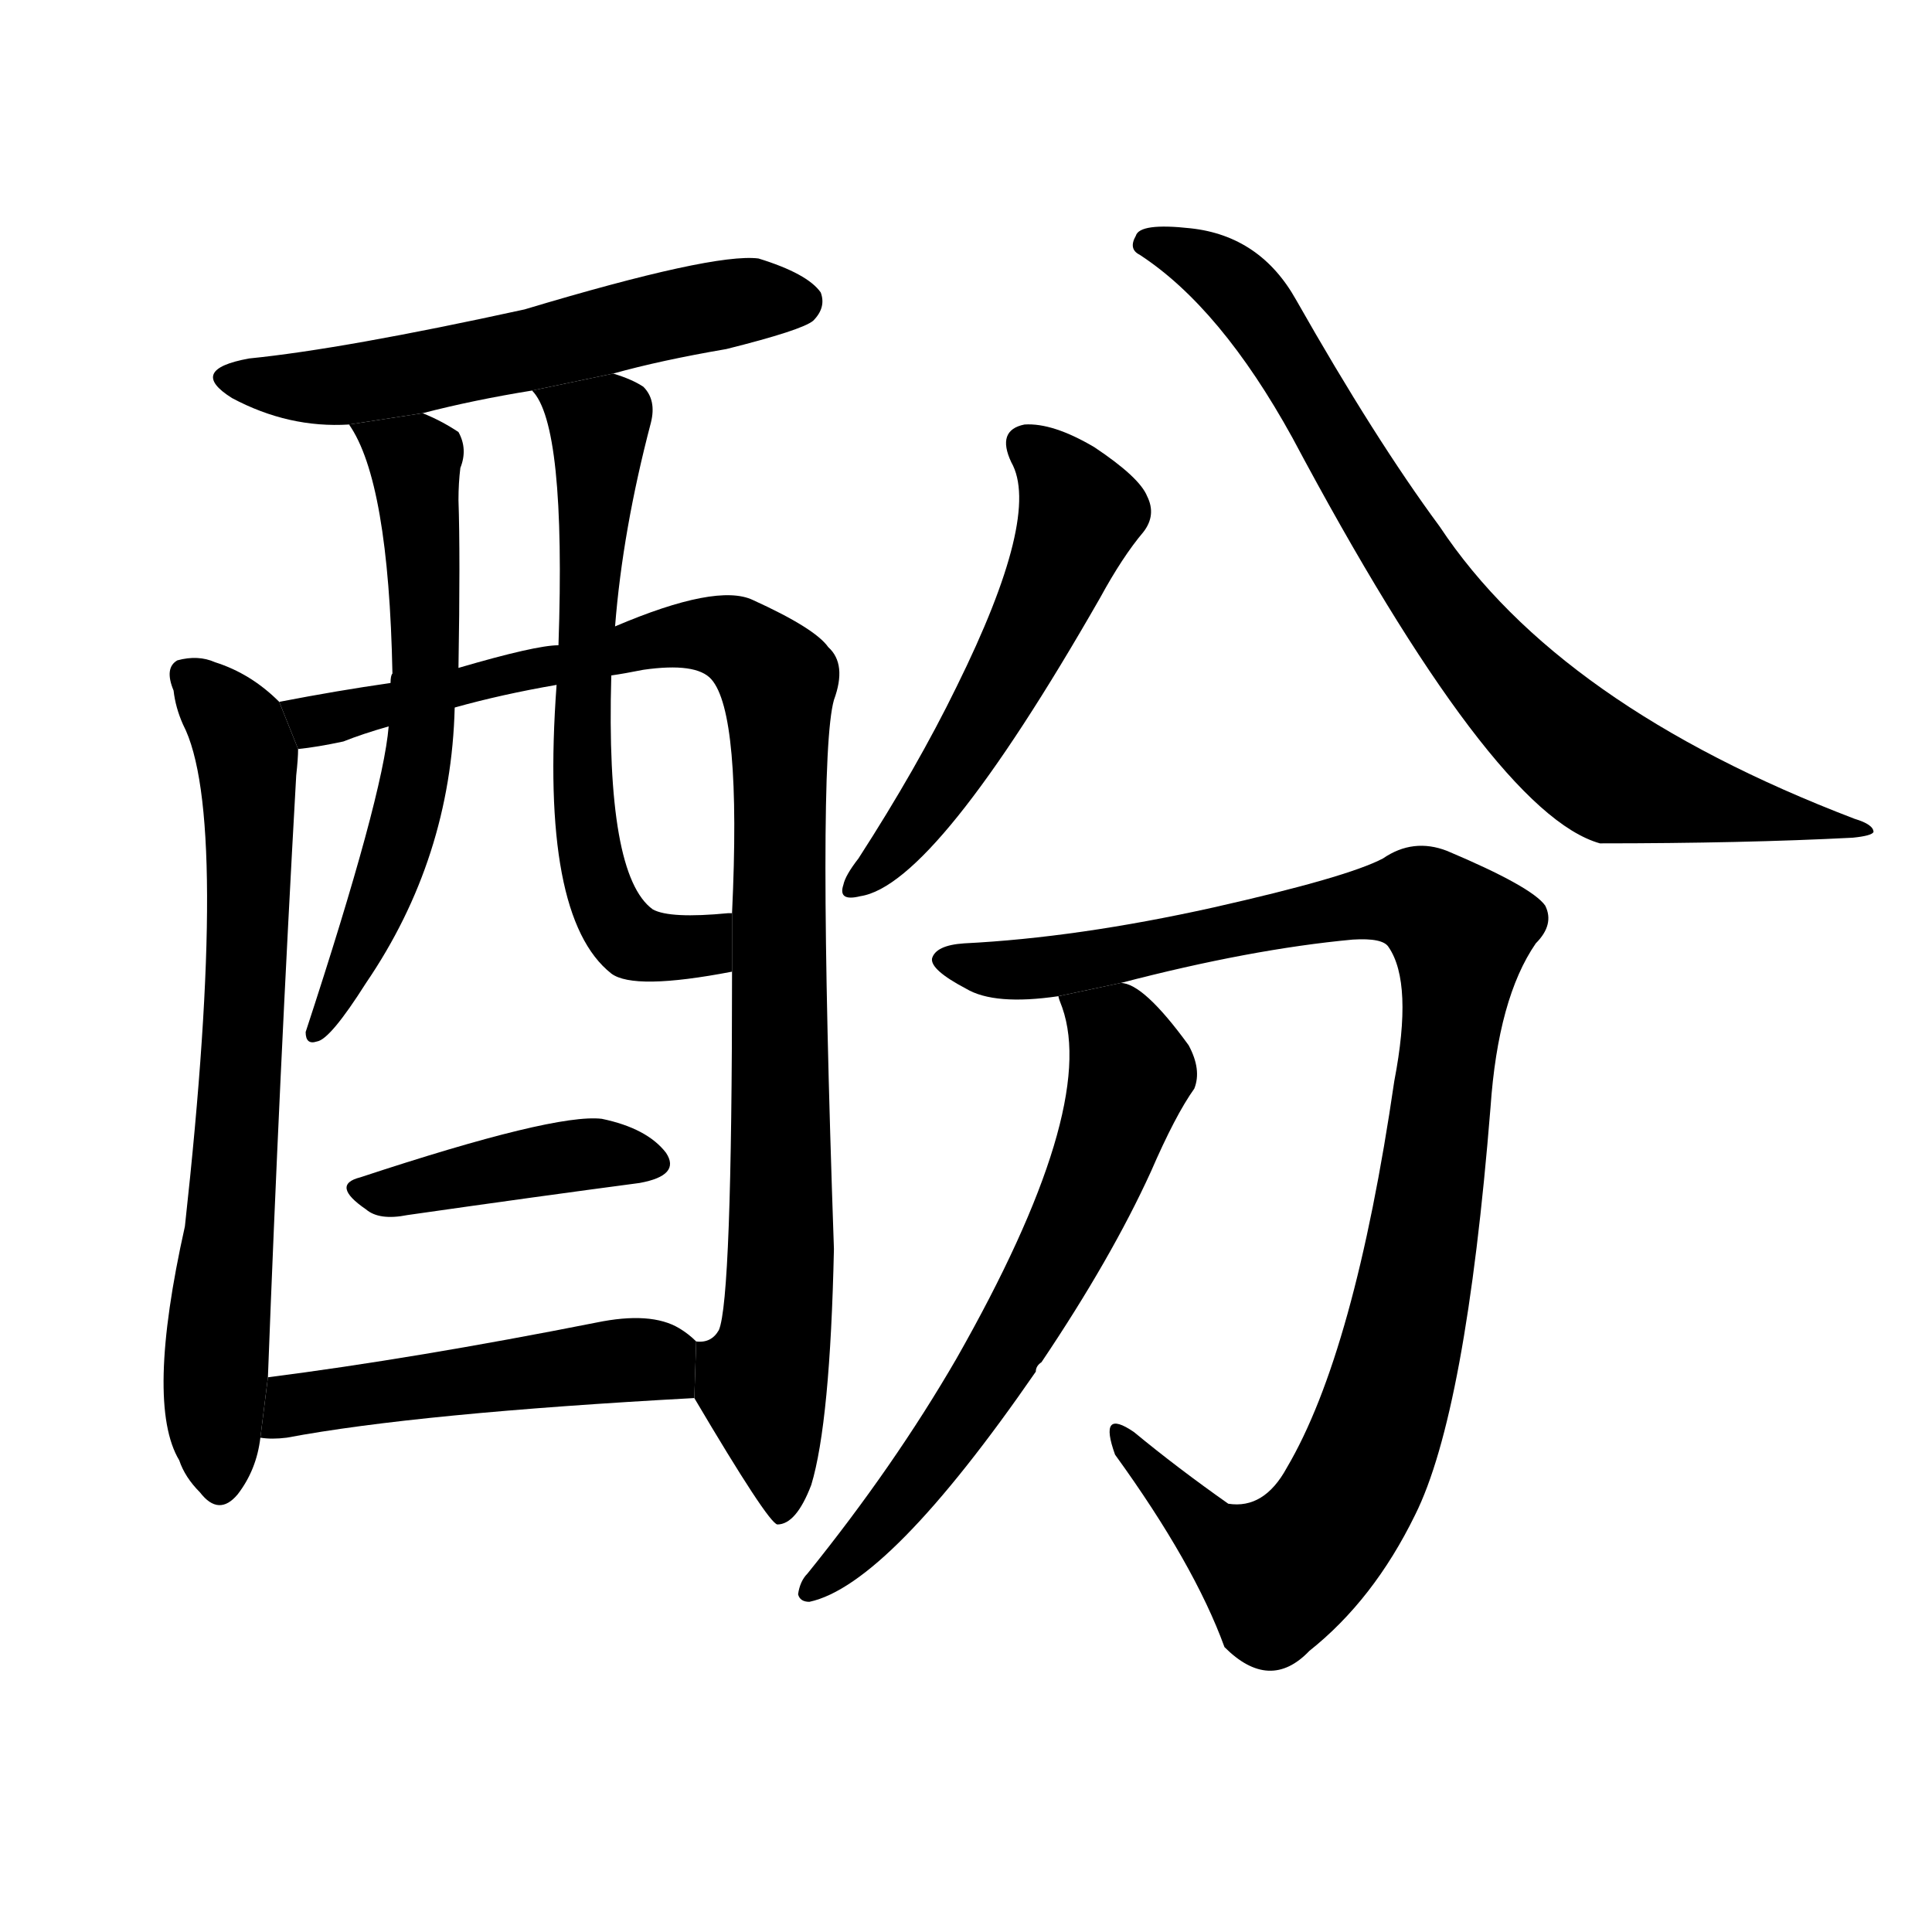 <svg version="1.1" viewBox="0 0 1024 1024" xmlns="http://www.w3.org/2000/svg">
  <g stroke="black" stroke-dasharray="1,1" stroke-width="1" transform="scale(4, 4)">
  </g>
  <g transform="scale(1, -1) translate(0, -900)">
    <style type="text/css">
      
        @keyframes keyframes0 {
          from {
            stroke: blue;
            stroke-dashoffset: 560;
            stroke-width: 128;
          }
          65% {
            animation-timing-function: step-end;
            stroke: blue;
            stroke-dashoffset: 0;
            stroke-width: 128;
          }
          to {
            stroke: black;
            stroke-width: 1024;
          }
        }
        #make-me-a-hanzi-animation-0 {
          animation: keyframes0 0.706s both;
          animation-delay: 0s;
          animation-timing-function: linear;
        }
      
        @keyframes keyframes1 {
          from {
            stroke: blue;
            stroke-dashoffset: 696;
            stroke-width: 128;
          }
          69% {
            animation-timing-function: step-end;
            stroke: blue;
            stroke-dashoffset: 0;
            stroke-width: 128;
          }
          to {
            stroke: black;
            stroke-width: 1024;
          }
        }
        #make-me-a-hanzi-animation-1 {
          animation: keyframes1 0.816s both;
          animation-delay: 0.706s;
          animation-timing-function: linear;
        }
      
        @keyframes keyframes2 {
          from {
            stroke: blue;
            stroke-dashoffset: 970;
            stroke-width: 128;
          }
          76% {
            animation-timing-function: step-end;
            stroke: blue;
            stroke-dashoffset: 0;
            stroke-width: 128;
          }
          to {
            stroke: black;
            stroke-width: 1024;
          }
        }
        #make-me-a-hanzi-animation-2 {
          animation: keyframes2 1.039s both;
          animation-delay: 1.522s;
          animation-timing-function: linear;
        }
      
        @keyframes keyframes3 {
          from {
            stroke: blue;
            stroke-dashoffset: 604;
            stroke-width: 128;
          }
          66% {
            animation-timing-function: step-end;
            stroke: blue;
            stroke-dashoffset: 0;
            stroke-width: 128;
          }
          to {
            stroke: black;
            stroke-width: 1024;
          }
        }
        #make-me-a-hanzi-animation-3 {
          animation: keyframes3 0.742s both;
          animation-delay: 2.562s;
          animation-timing-function: linear;
        }
      
        @keyframes keyframes4 {
          from {
            stroke: blue;
            stroke-dashoffset: 627;
            stroke-width: 128;
          }
          67% {
            animation-timing-function: step-end;
            stroke: blue;
            stroke-dashoffset: 0;
            stroke-width: 128;
          }
          to {
            stroke: black;
            stroke-width: 1024;
          }
        }
        #make-me-a-hanzi-animation-4 {
          animation: keyframes4 0.76s both;
          animation-delay: 3.303s;
          animation-timing-function: linear;
        }
      
        @keyframes keyframes5 {
          from {
            stroke: blue;
            stroke-dashoffset: 410;
            stroke-width: 128;
          }
          57% {
            animation-timing-function: step-end;
            stroke: blue;
            stroke-dashoffset: 0;
            stroke-width: 128;
          }
          to {
            stroke: black;
            stroke-width: 1024;
          }
        }
        #make-me-a-hanzi-animation-5 {
          animation: keyframes5 0.584s both;
          animation-delay: 4.063s;
          animation-timing-function: linear;
        }
      
        @keyframes keyframes6 {
          from {
            stroke: blue;
            stroke-dashoffset: 480;
            stroke-width: 128;
          }
          61% {
            animation-timing-function: step-end;
            stroke: blue;
            stroke-dashoffset: 0;
            stroke-width: 128;
          }
          to {
            stroke: black;
            stroke-width: 1024;
          }
        }
        #make-me-a-hanzi-animation-6 {
          animation: keyframes6 0.641s both;
          animation-delay: 4.647s;
          animation-timing-function: linear;
        }
      
        @keyframes keyframes7 {
          from {
            stroke: blue;
            stroke-dashoffset: 531;
            stroke-width: 128;
          }
          63% {
            animation-timing-function: step-end;
            stroke: blue;
            stroke-dashoffset: 0;
            stroke-width: 128;
          }
          to {
            stroke: black;
            stroke-width: 1024;
          }
        }
        #make-me-a-hanzi-animation-7 {
          animation: keyframes7 0.682s both;
          animation-delay: 5.288s;
          animation-timing-function: linear;
        }
      
        @keyframes keyframes8 {
          from {
            stroke: blue;
            stroke-dashoffset: 772;
            stroke-width: 128;
          }
          72% {
            animation-timing-function: step-end;
            stroke: blue;
            stroke-dashoffset: 0;
            stroke-width: 128;
          }
          to {
            stroke: black;
            stroke-width: 1024;
          }
        }
        #make-me-a-hanzi-animation-8 {
          animation: keyframes8 0.878s both;
          animation-delay: 5.97s;
          animation-timing-function: linear;
        }
      
        @keyframes keyframes9 {
          from {
            stroke: blue;
            stroke-dashoffset: 1003;
            stroke-width: 128;
          }
          77% {
            animation-timing-function: step-end;
            stroke: blue;
            stroke-dashoffset: 0;
            stroke-width: 128;
          }
          to {
            stroke: black;
            stroke-width: 1024;
          }
        }
        #make-me-a-hanzi-animation-9 {
          animation: keyframes9 1.066s both;
          animation-delay: 6.848s;
          animation-timing-function: linear;
        }
      
        @keyframes keyframes10 {
          from {
            stroke: blue;
            stroke-dashoffset: 635;
            stroke-width: 128;
          }
          67% {
            animation-timing-function: step-end;
            stroke: blue;
            stroke-dashoffset: 0;
            stroke-width: 128;
          }
          to {
            stroke: black;
            stroke-width: 1024;
          }
        }
        #make-me-a-hanzi-animation-10 {
          animation: keyframes10 0.767s both;
          animation-delay: 7.914s;
          animation-timing-function: linear;
        }
      
    </style>
    
      <path d="M 325 702 Q 350 709 385 715 Q 425 725 431 730 Q 438 737 435 745 Q 428 755 402 763 Q 378 766 278 736 Q 182 715 132 710 Q 99 704 123 689 Q 153 673 185 675 L 224 681 Q 251 688 282 693 L 325 702 Z" fill="black"></path>
    
      <path d="M 148 528 Q 133 543 114 549 Q 105 553 94 550 Q 87 546 92 534 Q 93 525 97 516 Q 122 468 98 250 Q 77 156 95 126 Q 98 117 106 109 Q 116 96 126 108 Q 136 121 138 138 L 142 170 Q 148 329 157 489 Q 158 498 158 503 L 148 528 Z" fill="black"></path>
    
      <path d="M 368 159 Q 407 93 412 92 Q 422 92 430 113 Q 440 146 442 238 Q 433 497 442 529 Q 449 548 439 557 Q 432 567 399 582 Q 380 591 326 568 L 296 558 Q 284 558 243 546 L 207 538 Q 179 534 148 528 L 158 503 Q 168 504 182 507 Q 192 511 206 515 L 241 525 Q 266 532 295 537 L 324 542 Q 331 543 341 545 Q 369 549 377 540 Q 393 522 388 416 L 388 385 Q 388 211 381 195 Q 377 188 369 189 L 368 159 Z" fill="black"></path>
    
      <path d="M 185 675 Q 206 645 208 543 Q 207 542 207 538 L 206 515 Q 203 478 162 353 Q 162 346 168 348 Q 175 349 194 379 Q 239 445 241 525 L 243 546 Q 244 606 243 635 Q 243 644 244 652 Q 248 662 243 671 Q 234 677 224 681 L 185 675 Z" fill="black"></path>
    
      <path d="M 326 568 Q 330 619 345 676 Q 348 688 341 695 Q 335 699 325 702 L 282 693 Q 300 675 296 558 L 295 537 Q 286 414 324 384 Q 336 375 388 385 L 388 416 Q 387 416 386 416 Q 355 413 346 418 Q 321 436 324 542 L 326 568 Z" fill="black"></path>
    
      <path d="M 191 276 Q 175 272 194 259 Q 201 253 216 256 Q 286 266 339 273 Q 361 277 353 289 Q 343 302 319 307 Q 294 310 191 276 Z" fill="black"></path>
    
      <path d="M 138 138 Q 144 137 152 138 Q 221 151 368 159 L 369 189 Q 365 193 360 196 Q 345 205 316 199 Q 220 180 142 170 L 138 138 Z" fill="black"></path>
    
      <path d="M 536 655 Q 552 627 507 536 Q 486 493 455 445 Q 448 436 447 431 Q 444 422 456 425 Q 496 431 583 583 Q 595 605 606 618 Q 613 627 608 637 Q 604 647 580 663 Q 558 676 543 675 Q 528 672 536 655 Z" fill="black"></path>
    
      <path d="M 604 765 Q 647 737 685 668 Q 791 469 848 453 Q 924 453 982 456 Q 992 457 993 459 Q 993 463 983 466 Q 826 526 763 621 Q 729 667 687 741 Q 668 775 631 779 Q 604 782 602 775 Q 598 768 604 765 Z" fill="black"></path>
    
      <path d="M 594 379 Q 663 397 717 402 Q 733 403 736 398 Q 749 379 739 327 Q 718 183 682 122 Q 670 100 651 103 Q 624 122 601 141 Q 582 154 591 129 Q 633 71 649 27 Q 673 3 694 25 Q 728 52 750 97 Q 777 151 790 313 Q 794 371 814 400 Q 824 410 819 420 Q 812 430 767 449 Q 749 456 733 445 Q 714 435 643 419 Q 571 403 511 400 Q 496 399 494 392 Q 493 386 512 376 Q 527 367 561 372 L 594 379 Z" fill="black"></path>
    
      <path d="M 563 366 Q 582 312 507 180 Q 474 123 428 66 Q 424 62 423 55 Q 424 51 429 51 Q 471 60 549 173 Q 549 176 552 178 Q 589 233 610 279 Q 623 309 633 323 Q 637 333 630 346 Q 606 379 594 379 L 561 372 Q 561 371 563 366 Z" fill="black"></path>
    
    
      <clipPath id="make-me-a-hanzi-clip-0">
        <path d="M 325 702 Q 350 709 385 715 Q 425 725 431 730 Q 438 737 435 745 Q 428 755 402 763 Q 378 766 278 736 Q 182 715 132 710 Q 99 704 123 689 Q 153 673 185 675 L 224 681 Q 251 688 282 693 L 325 702 Z"></path>
      </clipPath>
      <path clip-path="url(#make-me-a-hanzi-clip-0)" d="M 125 701 L 176 695 L 383 739 L 424 740" fill="none" id="make-me-a-hanzi-animation-0" stroke-dasharray="432 864" stroke-linecap="round"></path>
    
      <clipPath id="make-me-a-hanzi-clip-1">
        <path d="M 148 528 Q 133 543 114 549 Q 105 553 94 550 Q 87 546 92 534 Q 93 525 97 516 Q 122 468 98 250 Q 77 156 95 126 Q 98 117 106 109 Q 116 96 126 108 Q 136 121 138 138 L 142 170 Q 148 329 157 489 Q 158 498 158 503 L 148 528 Z"></path>
      </clipPath>
      <path clip-path="url(#make-me-a-hanzi-clip-1)" d="M 100 541 L 127 512 L 133 466 L 113 154 L 116 113" fill="none" id="make-me-a-hanzi-animation-1" stroke-dasharray="568 1136" stroke-linecap="round"></path>
    
      <clipPath id="make-me-a-hanzi-clip-2">
        <path d="M 368 159 Q 407 93 412 92 Q 422 92 430 113 Q 440 146 442 238 Q 433 497 442 529 Q 449 548 439 557 Q 432 567 399 582 Q 380 591 326 568 L 296 558 Q 284 558 243 546 L 207 538 Q 179 534 148 528 L 158 503 Q 168 504 182 507 Q 192 511 206 515 L 241 525 Q 266 532 295 537 L 324 542 Q 331 543 341 545 Q 369 549 377 540 Q 393 522 388 416 L 388 385 Q 388 211 381 195 Q 377 188 369 189 L 368 159 Z"></path>
      </clipPath>
      <path clip-path="url(#make-me-a-hanzi-clip-2)" d="M 157 524 L 166 518 L 196 523 L 359 564 L 389 561 L 409 544 L 416 250 L 411 188 L 403 166 L 415 98" fill="none" id="make-me-a-hanzi-animation-2" stroke-dasharray="842 1684" stroke-linecap="round"></path>
    
      <clipPath id="make-me-a-hanzi-clip-3">
        <path d="M 185 675 Q 206 645 208 543 Q 207 542 207 538 L 206 515 Q 203 478 162 353 Q 162 346 168 348 Q 175 349 194 379 Q 239 445 241 525 L 243 546 Q 244 606 243 635 Q 243 644 244 652 Q 248 662 243 671 Q 234 677 224 681 L 185 675 Z"></path>
      </clipPath>
      <path clip-path="url(#make-me-a-hanzi-clip-3)" d="M 192 674 L 220 656 L 226 542 L 210 447 L 182 375 L 169 363 L 168 354" fill="none" id="make-me-a-hanzi-animation-3" stroke-dasharray="476 952" stroke-linecap="round"></path>
    
      <clipPath id="make-me-a-hanzi-clip-4">
        <path d="M 326 568 Q 330 619 345 676 Q 348 688 341 695 Q 335 699 325 702 L 282 693 Q 300 675 296 558 L 295 537 Q 286 414 324 384 Q 336 375 388 385 L 388 416 Q 387 416 386 416 Q 355 413 346 418 Q 321 436 324 542 L 326 568 Z"></path>
      </clipPath>
      <path clip-path="url(#make-me-a-hanzi-clip-4)" d="M 289 694 L 318 673 L 308 524 L 317 432 L 324 413 L 338 400 L 371 398 L 377 407 L 387 408" fill="none" id="make-me-a-hanzi-animation-4" stroke-dasharray="499 998" stroke-linecap="round"></path>
    
      <clipPath id="make-me-a-hanzi-clip-5">
        <path d="M 191 276 Q 175 272 194 259 Q 201 253 216 256 Q 286 266 339 273 Q 361 277 353 289 Q 343 302 319 307 Q 294 310 191 276 Z"></path>
      </clipPath>
      <path clip-path="url(#make-me-a-hanzi-clip-5)" d="M 192 267 L 291 286 L 322 289 L 343 283" fill="none" id="make-me-a-hanzi-animation-5" stroke-dasharray="282 564" stroke-linecap="round"></path>
    
      <clipPath id="make-me-a-hanzi-clip-6">
        <path d="M 138 138 Q 144 137 152 138 Q 221 151 368 159 L 369 189 Q 365 193 360 196 Q 345 205 316 199 Q 220 180 142 170 L 138 138 Z"></path>
      </clipPath>
      <path clip-path="url(#make-me-a-hanzi-clip-6)" d="M 145 143 L 164 157 L 328 179 L 347 179 L 357 167" fill="none" id="make-me-a-hanzi-animation-6" stroke-dasharray="352 704" stroke-linecap="round"></path>
    
      <clipPath id="make-me-a-hanzi-clip-7">
        <path d="M 536 655 Q 552 627 507 536 Q 486 493 455 445 Q 448 436 447 431 Q 444 422 456 425 Q 496 431 583 583 Q 595 605 606 618 Q 613 627 608 637 Q 604 647 580 663 Q 558 676 543 675 Q 528 672 536 655 Z"></path>
      </clipPath>
      <path clip-path="url(#make-me-a-hanzi-clip-7)" d="M 544 663 L 570 635 L 564 603 L 496 478 L 454 432" fill="none" id="make-me-a-hanzi-animation-7" stroke-dasharray="403 806" stroke-linecap="round"></path>
    
      <clipPath id="make-me-a-hanzi-clip-8">
        <path d="M 604 765 Q 647 737 685 668 Q 791 469 848 453 Q 924 453 982 456 Q 992 457 993 459 Q 993 463 983 466 Q 826 526 763 621 Q 729 667 687 741 Q 668 775 631 779 Q 604 782 602 775 Q 598 768 604 765 Z"></path>
      </clipPath>
      <path clip-path="url(#make-me-a-hanzi-clip-8)" d="M 609 771 L 635 762 L 659 744 L 757 588 L 802 533 L 838 500 L 888 479 L 987 461" fill="none" id="make-me-a-hanzi-animation-8" stroke-dasharray="644 1288" stroke-linecap="round"></path>
    
      <clipPath id="make-me-a-hanzi-clip-9">
        <path d="M 594 379 Q 663 397 717 402 Q 733 403 736 398 Q 749 379 739 327 Q 718 183 682 122 Q 670 100 651 103 Q 624 122 601 141 Q 582 154 591 129 Q 633 71 649 27 Q 673 3 694 25 Q 728 52 750 97 Q 777 151 790 313 Q 794 371 814 400 Q 824 410 819 420 Q 812 430 767 449 Q 749 456 733 445 Q 714 435 643 419 Q 571 403 511 400 Q 496 399 494 392 Q 493 386 512 376 Q 527 367 561 372 L 594 379 Z"></path>
      </clipPath>
      <path clip-path="url(#make-me-a-hanzi-clip-9)" d="M 500 391 L 552 386 L 738 423 L 755 422 L 774 405 L 748 207 L 715 106 L 678 65 L 650 79 L 602 130" fill="none" id="make-me-a-hanzi-animation-9" stroke-dasharray="875 1750" stroke-linecap="round"></path>
    
      <clipPath id="make-me-a-hanzi-clip-10">
        <path d="M 563 366 Q 582 312 507 180 Q 474 123 428 66 Q 424 62 423 55 Q 424 51 429 51 Q 471 60 549 173 Q 549 176 552 178 Q 589 233 610 279 Q 623 309 633 323 Q 637 333 630 346 Q 606 379 594 379 L 561 372 Q 561 371 563 366 Z"></path>
      </clipPath>
      <path clip-path="url(#make-me-a-hanzi-clip-10)" d="M 567 371 L 591 353 L 600 333 L 574 261 L 515 154 L 461 85 L 430 59" fill="none" id="make-me-a-hanzi-animation-10" stroke-dasharray="507 1014" stroke-linecap="round"></path>
    
  </g>
</svg>
